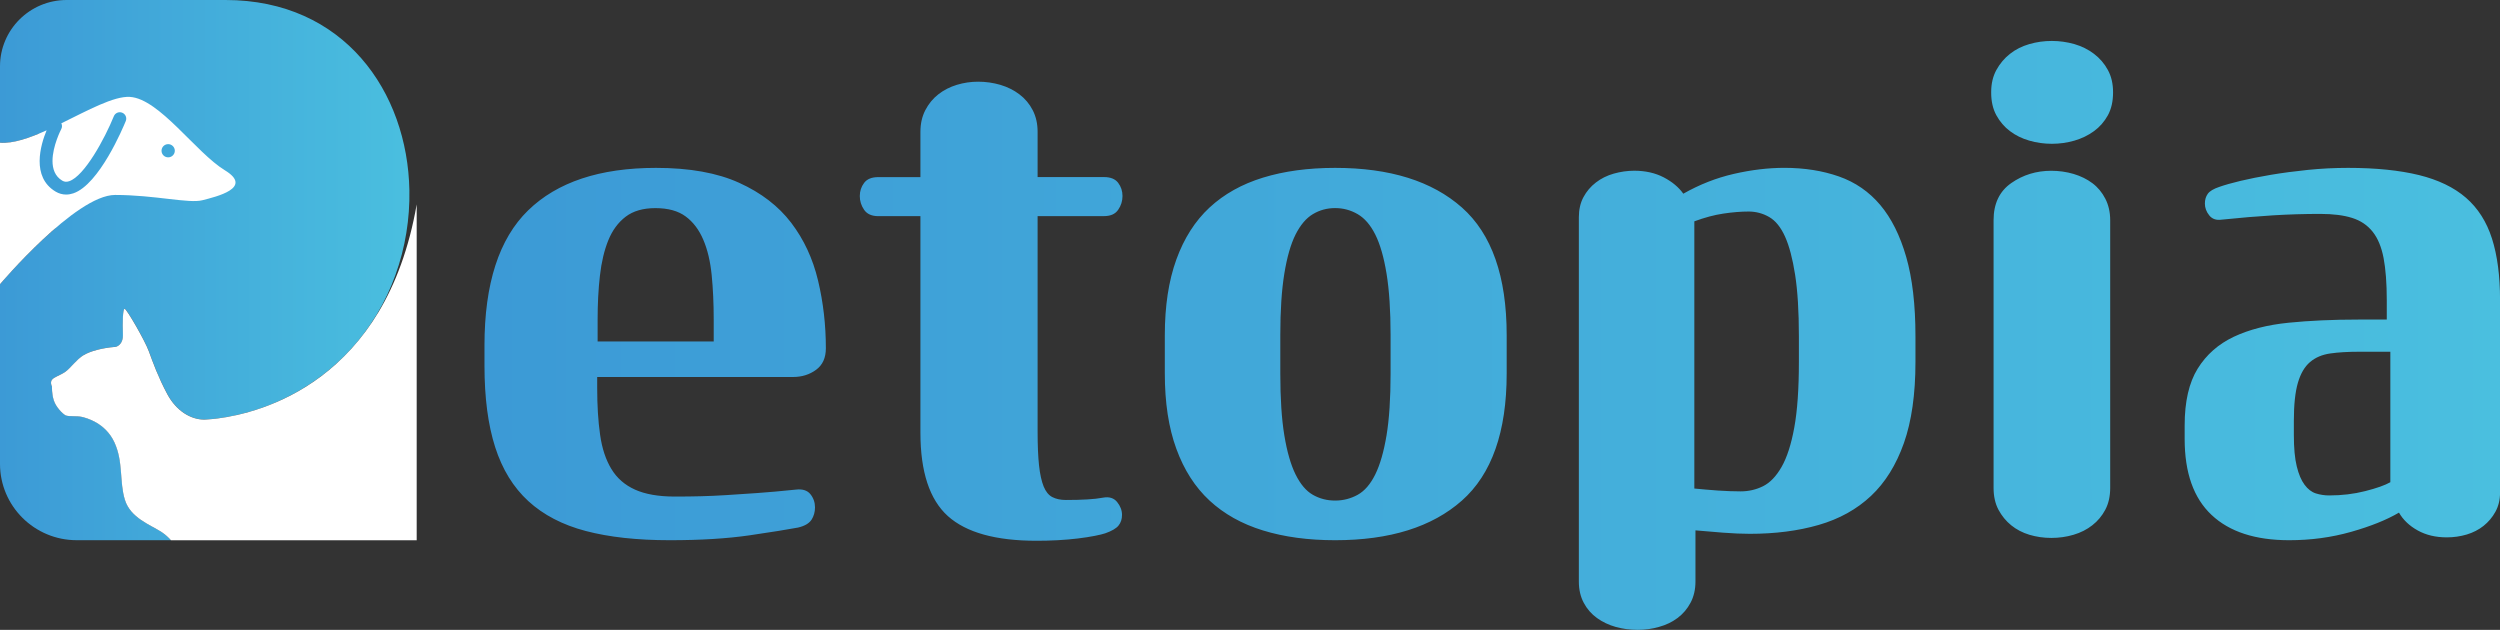<svg width="258" height="65" viewBox="0 0 258 65" fill="none" xmlns="http://www.w3.org/2000/svg">
<rect x="0" y="0" width="258" height="65" fill="#333333" stroke="none"/>
<g clip-path="url(#clip0_772_7948)">
<path d="M42.249 19.642C42.356 25.493 40.359 31.553 36.131 36.125C32.749 39.788 28.132 42.257 23.205 43.072C22.963 43.112 22.717 43.148 22.475 43.179C22.238 43.21 22.032 43.228 21.852 43.246C21.655 43.268 21.476 43.281 21.324 43.286C21.306 43.286 21.288 43.286 21.27 43.29C21.239 43.295 21.212 43.295 21.18 43.295C21.104 43.299 21.064 43.299 21.064 43.299C19.685 43.286 18.206 42.408 17.275 40.675C16.343 38.941 15.779 37.377 15.376 36.268C14.977 35.163 13.065 31.861 12.872 31.861C12.68 31.861 12.644 33.304 12.693 34.472C12.742 35.639 11.967 35.809 11.882 35.795C10.543 35.907 9.32 36.232 8.622 36.655C7.919 37.074 7.269 38.01 6.745 38.371C6.226 38.732 5.576 38.901 5.366 39.195C5.155 39.489 5.375 39.886 5.375 39.886C5.375 39.886 5.339 40.621 5.567 41.33C5.796 42.043 6.485 42.715 6.772 42.858C7.054 43.001 7.945 42.907 8.434 43.014C8.917 43.121 10.866 43.607 11.811 45.634C12.756 47.657 12.317 49.703 12.899 51.578C13.481 53.454 15.488 54.132 16.675 54.898C16.993 55.108 17.324 55.388 17.651 55.749H7.919C3.547 55.749 0 52.22 0 47.871V29.329C0 29.329 2.678 26.17 5.715 23.555C4.376 21.745 3.57 19.468 3.57 16.991C3.57 15.872 3.731 14.799 4.035 13.787C2.553 14.402 1.147 14.816 0 14.727V6.849C0 3.066 3.081 0 6.884 0C6.884 0 23.254 0 23.268 0C35.535 0 42.061 9.505 42.249 19.642Z" fill="url(#paint0_linear_772_7948)"/>
<path d="M23.209 17.575C20.222 15.757 16.446 10.182 13.401 10C11.748 9.902 9.052 11.394 6.329 12.727C6.423 12.909 6.423 13.132 6.32 13.324C6.306 13.351 5.419 15.062 5.419 16.608C5.419 17.423 5.67 18.194 6.427 18.644C6.647 18.774 6.866 18.791 7.135 18.702C8.72 18.172 10.807 14.309 11.748 11.996C11.887 11.657 12.272 11.492 12.613 11.631C12.953 11.769 13.119 12.152 12.98 12.491C12.707 13.159 10.243 19.054 7.56 19.954C7.314 20.035 7.068 20.079 6.826 20.079C6.45 20.079 6.087 19.977 5.751 19.781C3.198 18.27 4.192 14.937 4.81 13.449C3.041 14.246 1.344 14.835 0 14.727V29.33C0 29.33 7.798 20.119 11.878 20.119C15.958 20.119 19.492 21.028 20.889 20.663C22.296 20.302 26.192 19.393 23.209 17.575ZM17.356 16.238C16.975 16.238 16.67 15.935 16.67 15.556C16.67 15.182 16.975 14.875 17.356 14.875C17.732 14.875 18.041 15.182 18.041 15.556C18.041 15.935 17.732 16.238 17.356 16.238Z" fill="white"/>
<path fill-rule="evenodd" clip-rule="evenodd" d="M43.002 21.091V55.754H17.642C17.32 55.393 16.988 55.112 16.666 54.903C15.479 54.132 13.473 53.459 12.89 51.583C12.308 49.703 12.742 47.658 11.802 45.639C10.857 43.616 8.909 43.13 8.425 43.019C7.937 42.912 7.05 43.005 6.763 42.863C6.481 42.716 5.787 42.043 5.558 41.334C5.326 40.626 5.366 39.891 5.366 39.891C5.366 39.891 5.146 39.49 5.357 39.2C5.567 38.906 6.217 38.737 6.736 38.376C7.256 38.015 7.91 37.079 8.613 36.66C9.316 36.237 10.534 35.911 11.874 35.8C11.959 35.813 12.734 35.644 12.684 34.477C12.635 33.309 12.671 31.866 12.864 31.866C13.056 31.866 14.969 35.163 15.367 36.273C15.77 37.378 16.335 38.946 17.266 40.679C18.198 42.413 19.676 43.291 21.055 43.304C21.055 43.304 21.096 43.304 21.172 43.3C21.203 43.3 21.23 43.3 21.261 43.295C21.279 43.291 21.297 43.291 21.315 43.291C21.467 43.286 21.646 43.273 21.844 43.251C22.023 43.233 22.233 43.215 22.466 43.184C26.806 42.627 39.817 39.45 43.002 21.091Z" fill="white"/>
<path fill-rule="evenodd" clip-rule="evenodd" d="M21.324 43.286C21.454 43.277 21.633 43.268 21.853 43.246C21.651 43.268 21.477 43.282 21.324 43.286Z" fill="#040000"/>
<path d="M82.358 54.444C81.323 54.64 79.657 54.907 77.35 55.246C75.044 55.58 72.303 55.75 69.127 55.75C65.75 55.75 62.857 55.433 60.456 54.8C58.051 54.168 56.076 53.138 54.526 51.717C52.977 50.295 51.834 48.437 51.1 46.142C50.365 43.852 49.998 41.045 49.998 37.721V35.648C49.998 29.285 51.498 24.638 54.499 21.715C57.5 18.791 61.898 17.325 67.703 17.325C71.161 17.325 74.023 17.838 76.284 18.867C78.551 19.896 80.338 21.269 81.65 22.989C82.962 24.709 83.885 26.696 84.422 28.947C84.96 31.201 85.229 33.532 85.229 35.943C85.229 36.932 84.893 37.672 84.216 38.166C83.54 38.661 82.747 38.906 81.834 38.906H61.63V40.033C61.63 41.851 61.728 43.464 61.93 44.868C62.127 46.272 62.516 47.448 63.094 48.397C63.667 49.346 64.483 50.059 65.54 50.532C66.592 51.004 67.954 51.245 69.624 51.245C70.578 51.245 71.47 51.236 72.307 51.213C73.14 51.191 74.036 51.155 74.99 51.093C75.944 51.031 76.988 50.964 78.121 50.884C79.254 50.803 80.593 50.688 82.143 50.527C82.819 50.447 83.316 50.607 83.634 50.999C83.952 51.396 84.109 51.851 84.109 52.363C84.109 52.835 83.988 53.263 83.751 53.637C83.491 54.021 83.034 54.288 82.358 54.444ZM73.655 32.979C73.655 31.317 73.584 29.789 73.445 28.385C73.306 26.982 73.019 25.765 72.58 24.74C72.141 23.711 71.537 22.913 70.762 22.338C69.987 21.764 68.944 21.478 67.631 21.478C66.359 21.478 65.338 21.777 64.563 22.369C63.788 22.962 63.193 23.773 62.776 24.802C62.36 25.832 62.069 27.048 61.912 28.448C61.751 29.851 61.674 31.362 61.674 32.984V35.239H73.655V32.979ZM113.826 51.36C114.462 51.24 114.95 51.392 115.286 51.806C115.622 52.22 115.792 52.666 115.792 53.138C115.792 53.575 115.672 53.941 115.434 54.235C115.197 54.533 114.74 54.796 114.064 55.037C113.826 55.117 113.459 55.206 112.962 55.304C112.465 55.402 111.887 55.491 111.233 55.571C110.579 55.652 109.88 55.709 109.146 55.75C108.411 55.79 107.686 55.807 106.969 55.807C102.759 55.807 99.709 54.956 97.819 53.259C95.933 51.556 94.988 48.691 94.988 44.659V22.307H90.639C89.963 22.307 89.479 22.089 89.179 21.657C88.879 21.22 88.731 20.747 88.731 20.235C88.731 19.723 88.879 19.268 89.179 18.872C89.479 18.475 89.963 18.279 90.639 18.279H94.988V13.591C94.988 12.762 95.158 12.018 95.494 11.368C95.83 10.717 96.278 10.173 96.833 9.737C97.389 9.3 98.025 8.975 98.741 8.756C99.458 8.538 100.193 8.431 100.945 8.431C101.738 8.431 102.504 8.543 103.238 8.756C103.973 8.975 104.627 9.3 105.204 9.737C105.782 10.173 106.239 10.717 106.575 11.368C106.911 12.018 107.081 12.762 107.081 13.591V18.274H113.934C114.61 18.274 115.094 18.471 115.394 18.867C115.694 19.264 115.842 19.718 115.842 20.231C115.842 20.743 115.694 21.22 115.394 21.652C115.094 22.089 114.61 22.303 113.934 22.303H107.081V44.538C107.081 45.96 107.13 47.127 107.229 48.036C107.327 48.945 107.489 49.667 107.704 50.202C107.923 50.737 108.219 51.102 108.599 51.298C108.976 51.494 109.441 51.597 110.001 51.597C110.875 51.597 111.618 51.579 112.236 51.539C112.863 51.503 113.387 51.441 113.826 51.36ZM155.489 38.554C155.489 44.565 153.948 48.932 150.871 51.659C147.789 54.386 143.431 55.75 137.788 55.75C135.007 55.75 132.521 55.415 130.34 54.742C128.154 54.07 126.318 53.04 124.826 51.659C123.335 50.278 122.193 48.495 121.4 46.321C120.603 44.146 120.209 41.557 120.209 38.554V34.579C120.209 31.576 120.607 28.973 121.4 26.781C122.193 24.589 123.339 22.797 124.826 21.416C126.318 20.035 128.154 19.005 130.34 18.332C132.525 17.66 135.007 17.325 137.788 17.325C143.431 17.325 147.789 18.689 150.871 21.416C153.948 24.143 155.489 28.532 155.489 34.579V38.554ZM143.508 34.579C143.508 32.048 143.369 29.936 143.091 28.234C142.813 26.536 142.424 25.19 141.927 24.201C141.429 23.212 140.825 22.512 140.108 22.098C139.392 21.683 138.617 21.474 137.784 21.474C136.951 21.474 136.185 21.683 135.49 22.098C134.796 22.512 134.201 23.216 133.703 24.201C133.206 25.19 132.821 26.536 132.543 28.234C132.266 29.936 132.127 32.048 132.127 34.579V38.554C132.127 41.125 132.266 43.251 132.543 44.93C132.821 46.61 133.206 47.956 133.703 48.963C134.201 49.97 134.796 50.674 135.49 51.066C136.185 51.463 136.951 51.659 137.784 51.659C138.617 51.659 139.392 51.458 140.108 51.066C140.825 50.67 141.429 49.97 141.927 48.963C142.424 47.956 142.809 46.61 143.091 44.93C143.369 43.251 143.508 41.125 143.508 38.554V34.579ZM169.019 65C168.222 65 167.469 64.902 166.753 64.702C166.036 64.501 165.391 64.198 164.814 63.784C164.236 63.369 163.779 62.844 163.443 62.211C163.107 61.578 162.937 60.847 162.937 60.019V22.423C162.937 21.634 163.094 20.939 163.412 20.346C163.73 19.754 164.155 19.25 164.693 18.836C165.23 18.422 165.844 18.114 166.538 17.918C167.232 17.722 167.94 17.619 168.652 17.619C169.803 17.619 170.815 17.847 171.693 18.301C172.566 18.756 173.243 19.322 173.717 19.99C175.388 19.041 177.126 18.359 178.931 17.945C180.74 17.53 182.478 17.321 184.144 17.321C186.209 17.321 188.086 17.619 189.779 18.212C191.467 18.805 192.887 19.785 194.038 21.149C195.189 22.512 196.085 24.303 196.721 26.514C197.357 28.728 197.675 31.455 197.675 34.695V37.364C197.675 40.684 197.276 43.473 196.484 45.724C195.686 47.978 194.558 49.796 193.089 51.178C191.619 52.559 189.819 53.557 187.696 54.172C185.569 54.787 183.195 55.09 180.575 55.09C179.777 55.09 178.855 55.05 177.802 54.97C176.75 54.89 175.805 54.809 174.972 54.734V60.01C174.972 60.838 174.801 61.569 174.465 62.202C174.13 62.835 173.682 63.356 173.126 63.775C172.571 64.189 171.935 64.497 171.218 64.693C170.506 64.902 169.772 65 169.019 65ZM179.625 50.71C180.458 50.71 181.233 50.532 181.95 50.175C182.666 49.819 183.302 49.159 183.858 48.188C184.413 47.221 184.852 45.866 185.17 44.124C185.488 42.386 185.645 40.131 185.645 37.364V34.695C185.645 32.124 185.515 30.012 185.255 28.349C184.995 26.687 184.65 25.377 184.211 24.406C183.773 23.439 183.226 22.766 182.572 22.392C181.918 22.017 181.211 21.83 180.458 21.83C179.661 21.83 178.797 21.902 177.865 22.04C176.929 22.178 175.926 22.445 174.855 22.842V50.416C175.648 50.496 176.463 50.563 177.301 50.625C178.138 50.679 178.913 50.71 179.625 50.71ZM218.067 9.558C218.067 10.467 217.888 11.247 217.53 11.902C217.171 12.553 216.697 13.097 216.101 13.533C215.505 13.97 214.829 14.295 214.076 14.514C213.32 14.732 212.545 14.839 211.752 14.839C210.955 14.839 210.18 14.732 209.427 14.514C208.67 14.295 208.008 13.97 207.43 13.533C206.852 13.101 206.386 12.553 206.028 11.902C205.67 11.252 205.49 10.472 205.49 9.558V9.501C205.49 8.632 205.67 7.87 206.028 7.219C206.386 6.568 206.852 6.011 207.43 5.557C208.008 5.102 208.67 4.768 209.427 4.55C210.18 4.332 210.955 4.225 211.752 4.225C212.545 4.225 213.32 4.336 214.076 4.55C214.829 4.768 215.505 5.102 216.101 5.557C216.697 6.011 217.176 6.564 217.53 7.219C217.888 7.87 218.067 8.632 218.067 9.501V9.558ZM217.772 50.353C217.772 51.222 217.601 51.975 217.265 52.608C216.929 53.241 216.482 53.776 215.926 54.208C215.371 54.645 214.726 54.97 213.991 55.188C213.257 55.407 212.491 55.513 211.698 55.513C210.901 55.513 210.148 55.402 209.432 55.188C208.715 54.97 208.093 54.645 207.555 54.208C207.018 53.771 206.583 53.241 206.243 52.608C205.907 51.975 205.737 51.222 205.737 50.353V22.722C205.737 21.024 206.341 19.749 207.555 18.898C208.769 18.047 210.148 17.624 211.698 17.624C212.491 17.624 213.257 17.735 213.991 17.949C214.726 18.168 215.371 18.484 215.926 18.898C216.482 19.313 216.929 19.847 217.265 20.498C217.601 21.149 217.772 21.893 217.772 22.722V50.353ZM252.518 55.456C251.367 55.456 250.364 55.219 249.509 54.742C248.653 54.27 248.008 53.655 247.574 52.902C246.302 53.651 244.654 54.315 242.625 54.89C240.6 55.464 238.473 55.75 236.247 55.75C232.749 55.75 230.079 54.881 228.23 53.138C226.38 51.401 225.457 48.789 225.457 45.309V43.892C225.457 41.441 225.905 39.494 226.796 38.05C227.692 36.606 228.933 35.51 230.523 34.757C232.113 34.009 233.998 33.523 236.184 33.305C238.37 33.086 240.775 32.979 243.395 32.979H246.315V30.965C246.315 29.227 246.203 27.784 245.988 26.638C245.769 25.493 245.393 24.584 244.855 23.911C244.318 23.238 243.615 22.766 242.741 22.49C241.868 22.214 240.775 22.075 239.463 22.075C237.792 22.075 236.166 22.125 234.576 22.223C232.986 22.32 231.217 22.468 229.273 22.668C228.718 22.748 228.288 22.601 227.992 22.223C227.692 21.848 227.544 21.443 227.544 21.006C227.544 20.609 227.643 20.275 227.844 19.999C228.042 19.723 228.44 19.486 229.036 19.286C229.591 19.09 230.326 18.881 231.239 18.662C232.153 18.444 233.197 18.239 234.37 18.038C235.544 17.842 236.802 17.673 238.155 17.535C239.507 17.397 240.896 17.325 242.329 17.325C245.191 17.325 247.623 17.575 249.63 18.065C251.636 18.56 253.253 19.339 254.489 20.409C255.721 21.478 256.617 22.882 257.172 24.62C257.727 26.362 258.005 28.474 258.005 30.965V50.83C258.005 51.579 257.844 52.243 257.526 52.818C257.208 53.392 256.8 53.874 256.303 54.27C255.806 54.667 255.228 54.961 254.574 55.161C253.92 55.353 253.235 55.456 252.518 55.456ZM246.678 36.299H243.458C242.307 36.299 241.312 36.357 240.479 36.477C239.646 36.598 238.948 36.892 238.392 37.368C237.837 37.841 237.42 38.554 237.143 39.503C236.865 40.452 236.726 41.758 236.726 43.415V44.899C236.726 46.245 236.825 47.323 237.026 48.13C237.223 48.941 237.492 49.574 237.832 50.028C238.168 50.483 238.558 50.781 238.992 50.919C239.431 51.057 239.888 51.129 240.363 51.129C241.675 51.129 242.916 50.982 244.089 50.683C245.263 50.385 246.123 50.081 246.683 49.765V36.299H246.678Z" fill="url(#paint1_linear_772_7948)"/>
</g>
<defs>
<linearGradient id="paint0_linear_772_7948" x1="0" y1="27.875" x2="42.254" y2="27.875" gradientUnits="userSpaceOnUse">
<stop stop-color="#3C9AD6"/>
<stop offset="1" stop-color="#4ABFDF"/>
</linearGradient>
<linearGradient id="paint1_linear_772_7948" x1="49.993" y1="34.611" x2="258.002" y2="34.611" gradientUnits="userSpaceOnUse">
<stop stop-color="#3C9AD6"/>
<stop offset="1" stop-color="#4ABFDF"/>
</linearGradient>
<clipPath id="clip0_772_7948">
<rect width="258" height="65" fill="white"/>
</clipPath>
</defs>
</svg>
